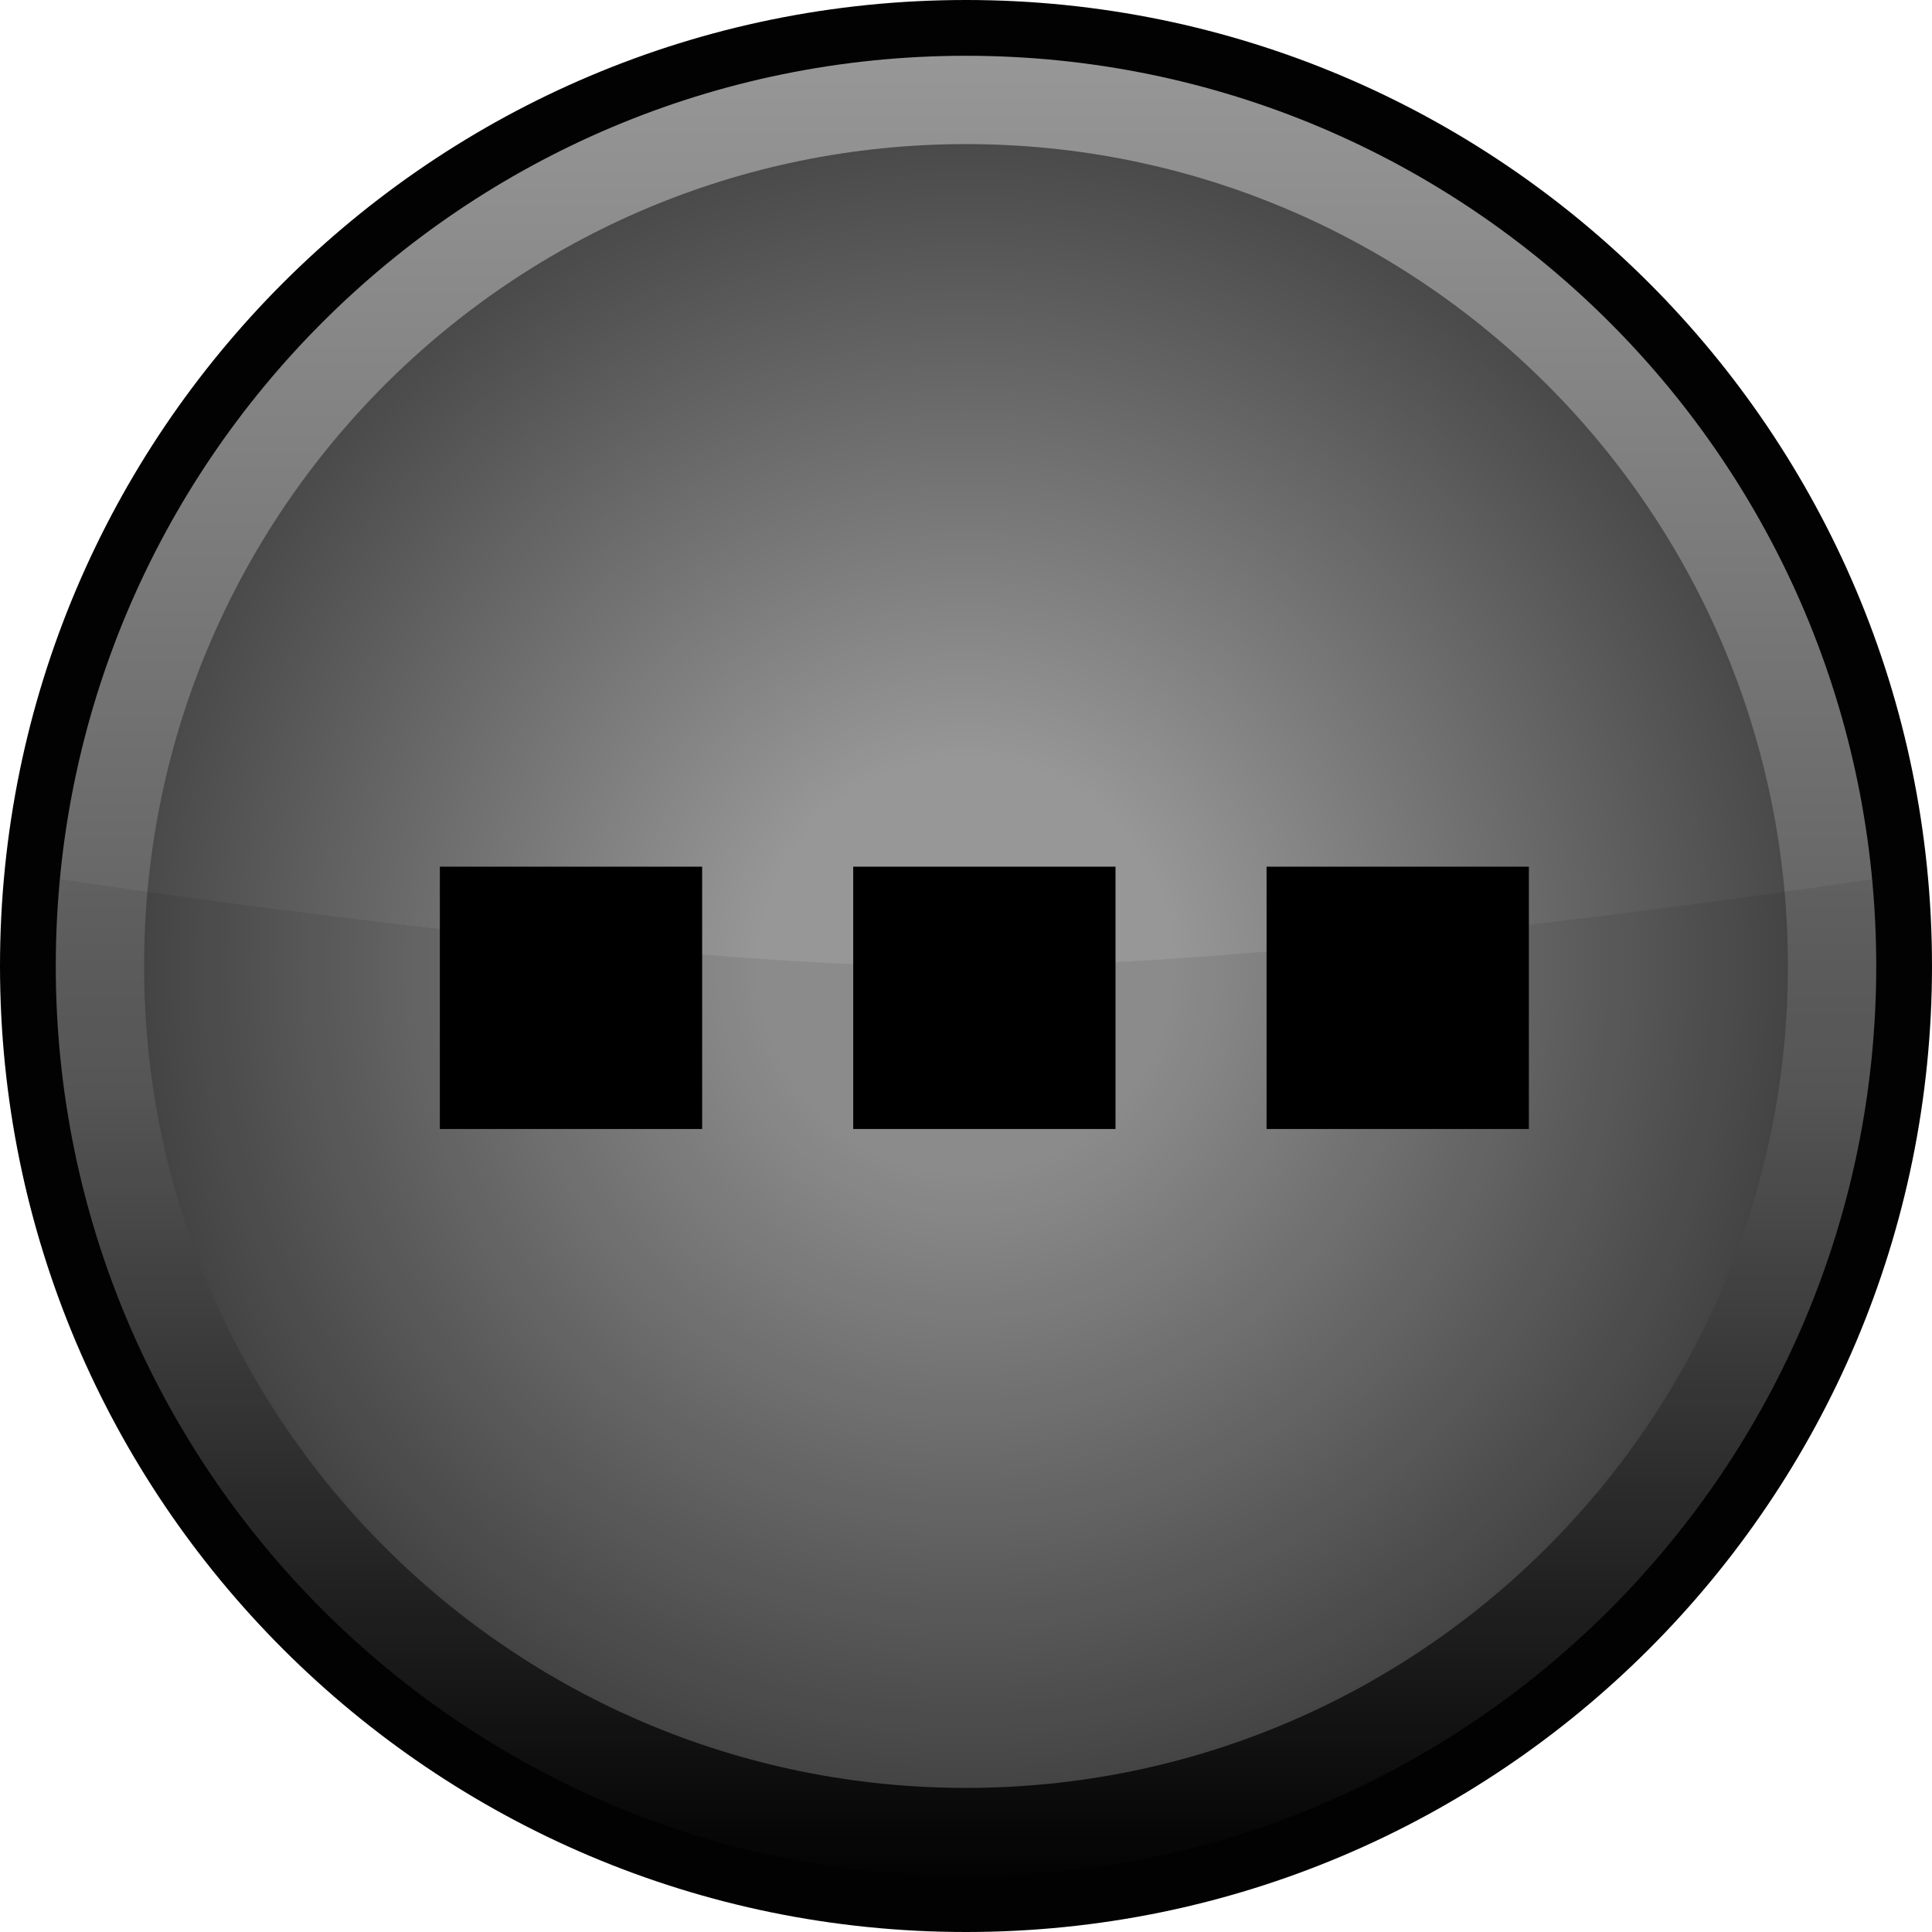 <?xml version="1.0" encoding="UTF-8"?><svg id="animal" xmlns="http://www.w3.org/2000/svg" xmlns:xlink="http://www.w3.org/1999/xlink" viewBox="0 0 124.7 124.7"><defs><style>.cls-1,.cls-2{fill:#020203;}.cls-2{isolation:isolate;opacity:.08;}.cls-3{fill:url(#radial-gradient);}.cls-4{fill:url(#linear-gradient);}</style><linearGradient id="linear-gradient" x1="-914.52" y1="-1277.51" x2="-831.44" y2="-1194.42" gradientTransform="translate(-194.32 -1428.91) rotate(-45) scale(1 -1)" gradientUnits="userSpaceOnUse"><stop offset="0" stop-color="#030303"/><stop offset=".43" stop-color="#5c5c5c"/><stop offset="1" stop-color="#979797"/></linearGradient><radialGradient id="radial-gradient" cx="62.35" cy="69.35" fx="62.35" fy="69.35" r="53.05" gradientTransform="translate(0 131.7) scale(1 -1)" gradientUnits="userSpaceOnUse"><stop offset=".25" stop-color="#979797"/><stop offset="1" stop-color="#4a4a4a"/></radialGradient></defs><g id="animal-2"><path class="cls-1" d="M62.35,0h0c34.43,0,62.35,27.92,62.35,62.35h0c0,34.43-27.92,62.35-62.35,62.35h0C27.92,124.7,0,96.78,0,62.35H0C0,27.92,27.92,0,62.35,0Z"/><path class="cls-4" d="M62.35,3.6h0c32.45,0,58.75,26.3,58.75,58.75h0c0,32.45-26.3,58.75-58.75,58.75h0C29.9,121.1,3.6,94.8,3.6,62.35h0C3.6,29.9,29.9,3.6,62.35,3.6Z"/><path class="cls-3" d="M62.35,9.3h0c29.3,0,53.05,23.75,53.05,53.05h0c0,29.3-23.75,53.05-53.05,53.05h0c-29.3,0-53.05-23.75-53.05-53.05h0c0-29.3,23.75-53.05,53.05-53.05Z"/><path id="darker" class="cls-2" d="M62.35,121.1h0C29.9,121.1,3.6,94.8,3.6,62.35v-5.65s37,5.7,58.7,5.7,58.8-5.7,58.8-5.7v5.65c0,32.45-26.3,58.75-58.75,58.75Z"/></g><g><path d="M28.39,72.87v-16.93h16.93v16.93H28.39Z"/><path d="M55.07,72.87v-16.93h16.93v16.93h-16.93Z"/><path d="M81.75,72.87v-16.93h16.93v16.93h-16.93Z"/></g></svg>